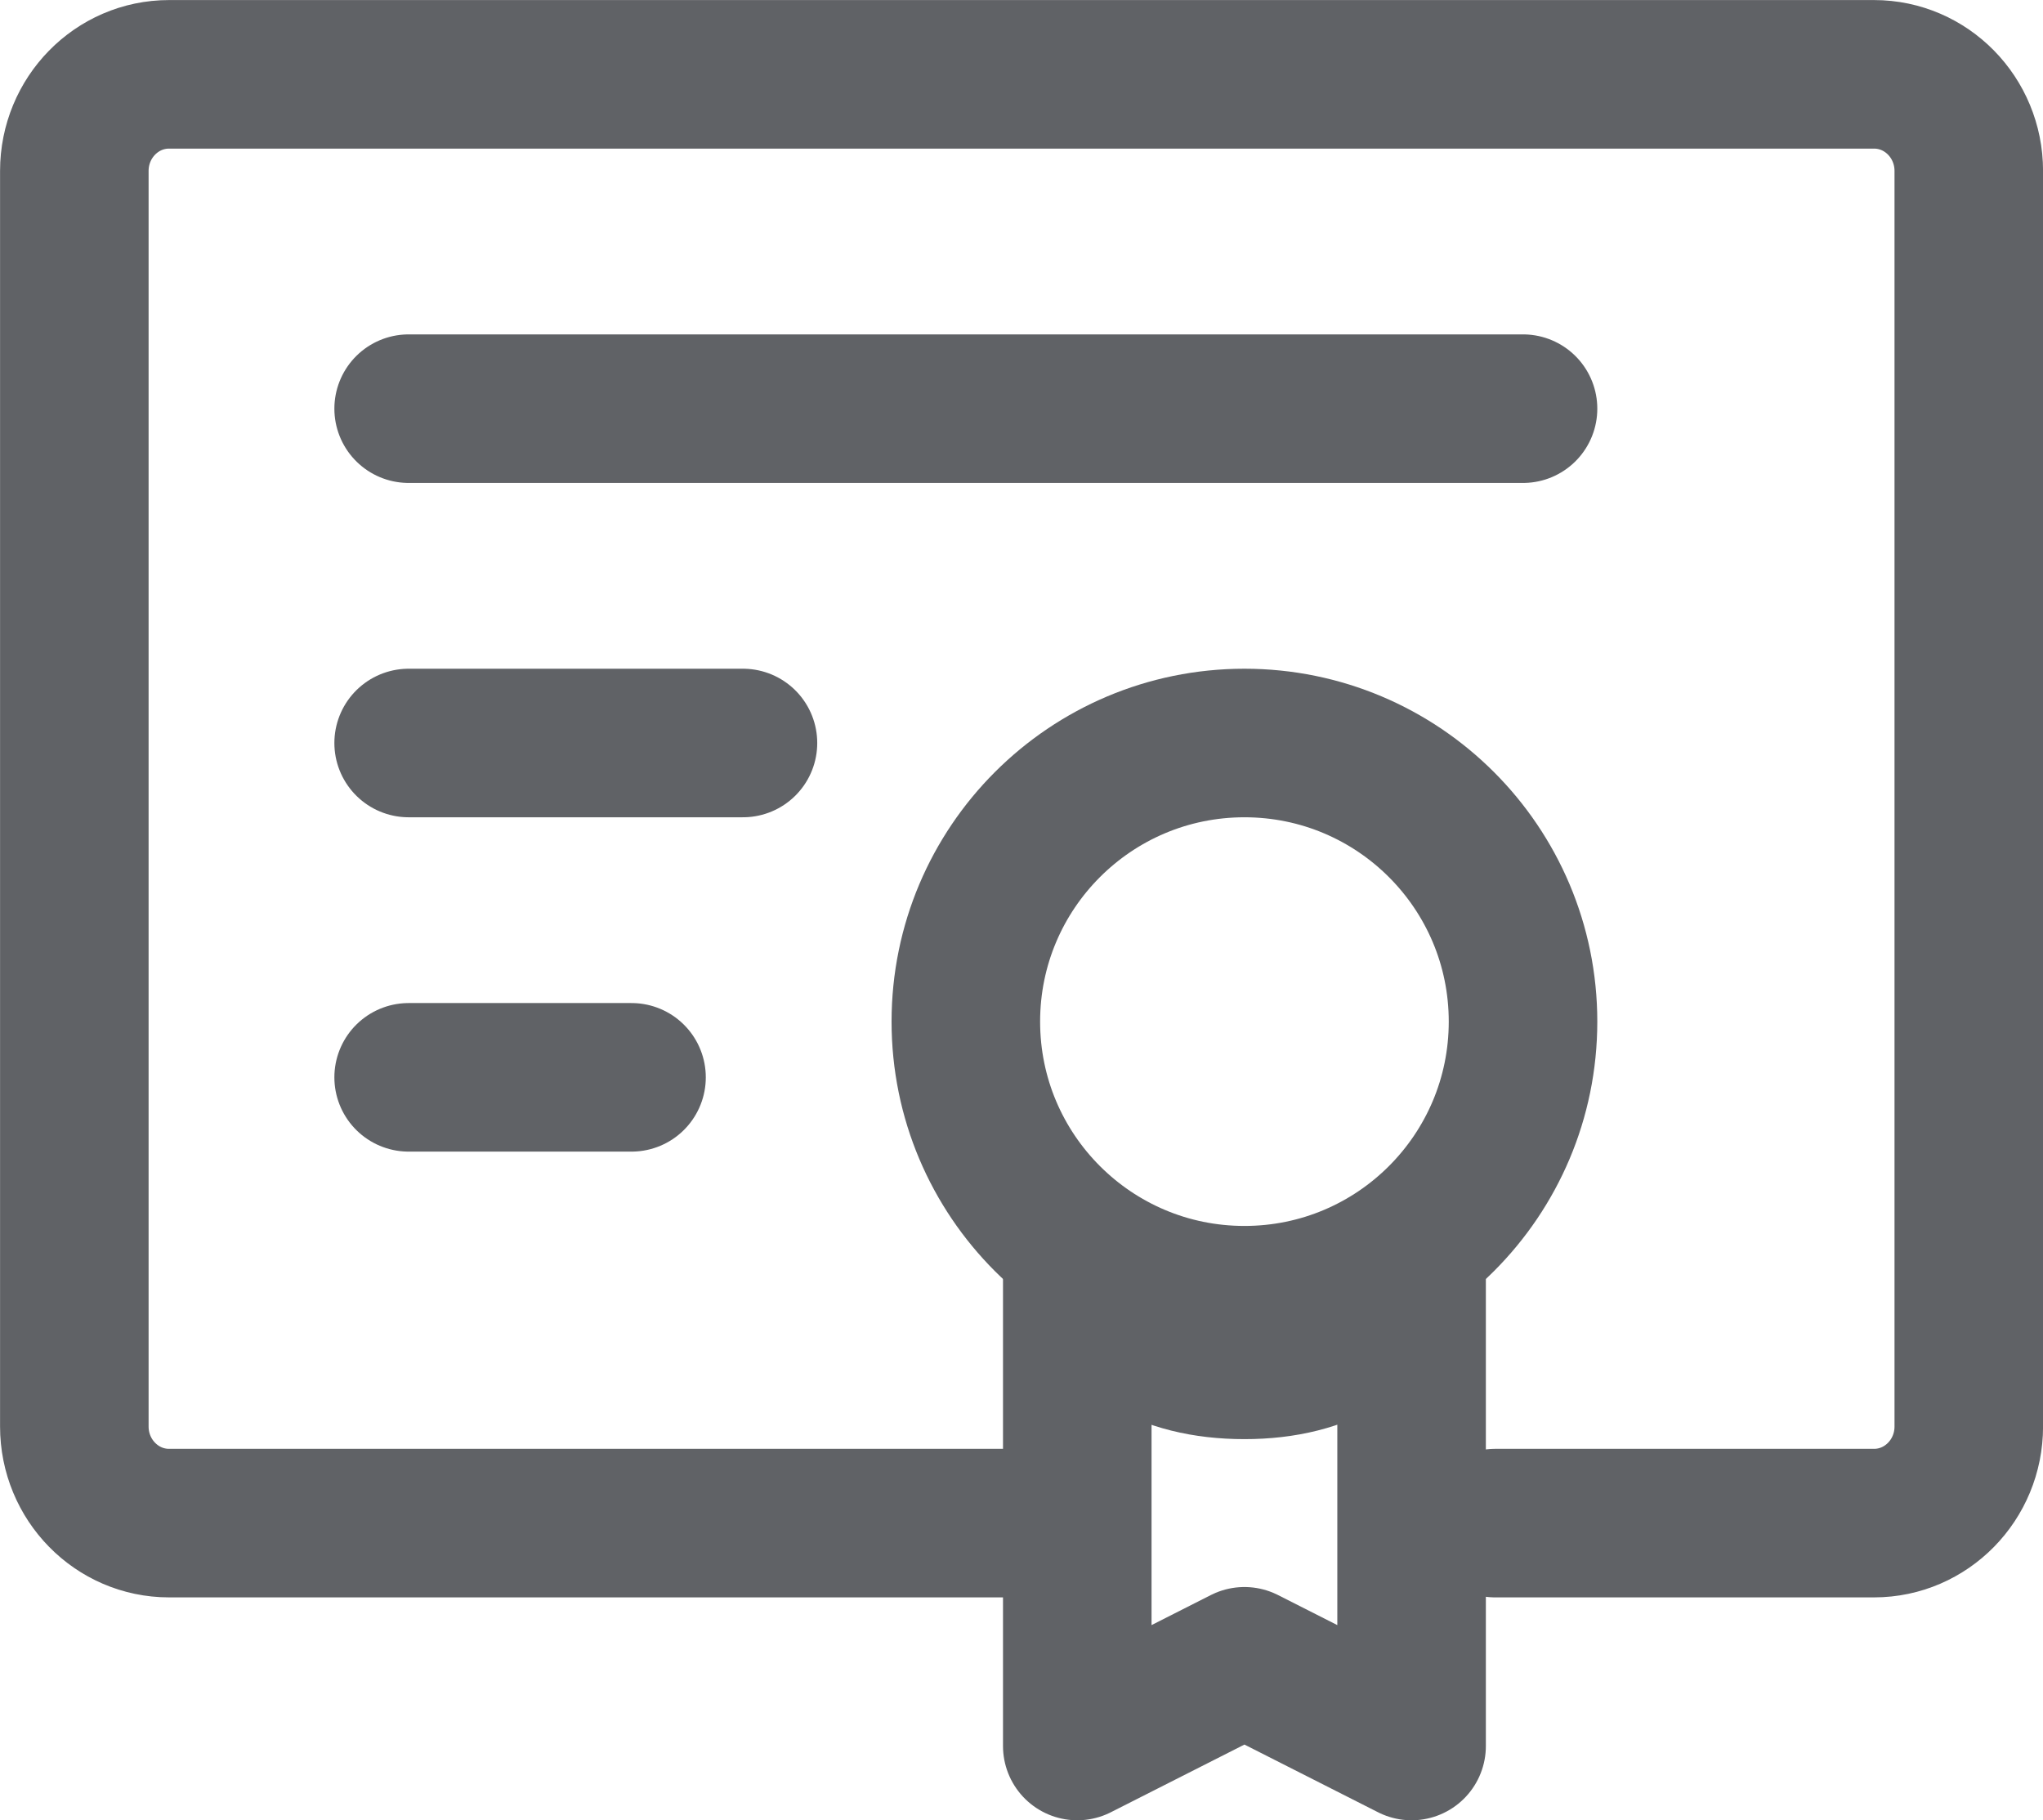 <?xml version="1.0" encoding="UTF-8"?>
<svg width="18.333px" height="16.334px" viewBox="0 0 18.333 16.334" version="1.1" xmlns="http://www.w3.org/2000/svg" xmlns:xlink="http://www.w3.org/1999/xlink">
    <title>2-menu-PC/首页</title>
    <g id="外部客户端" stroke="none" stroke-width="1" fill="none" fill-rule="evenodd">
        <g id="4.13.4证书到期提醒" transform="translate(-10.833, -428.833)">
            <g id="2.Navigation导航/2.Menu导航菜单/侧边导航列/未选备份-36" transform="translate(0, 417)">
                <g id="2-menu-PC/首页" transform="translate(8, 8)">
                    <rect id="矩形" fill-opacity="0" fill="#FFFFFF" x="0" y="0" width="24" height="24"></rect>
                    <g id="证书_certificate-2" transform="translate(3.5, 4.5)" stroke="#606266" stroke-width="1.333">
                        <g id="证书_certificate">
                            <path d="M8.86,13 L0.85,13 C0.381,13 0,12.612 0,12.133 L0,0.867 C0,0.388 0.381,0 0.85,0 L16.15,0 C16.619,0 17,0.388 17,0.867 L17,12.133 C17,12.612 16.619,13 16.15,13 L12.75,13" id="路径" stroke-linecap="round" stroke-linejoin="round"></path>
                            <line x1="3" y1="3" x2="13" y2="3" id="路径" stroke-linecap="round" stroke-linejoin="round"></line>
                            <line x1="3" y1="6" x2="6" y2="6" id="路径" stroke-linecap="round" stroke-linejoin="round"></line>
                            <line x1="3" y1="9" x2="5" y2="9" id="路径" stroke-linecap="round" stroke-linejoin="round"></line>
                            <path d="M10.5,11 C11.881,11 13,9.881 13,8.5 C13,7.119 11.881,6 10.5,6 C9.119,6 8,7.119 8,8.5 C8,9.881 9.119,11 10.5,11 Z" id="路径"></path>
                            <path d="M10.5,14.24 L12,15 L12,10.658 C11.715,11.273 11.215,11.58 10.5,11.58 C9.785,11.58 9.285,11.277 9,10.669 L9,15 L10.5,14.24 Z" id="路径" stroke-linecap="round" stroke-linejoin="round"></path>
                        </g>
                    </g>
                </g>
            </g>
        </g>
    </g>
</svg>